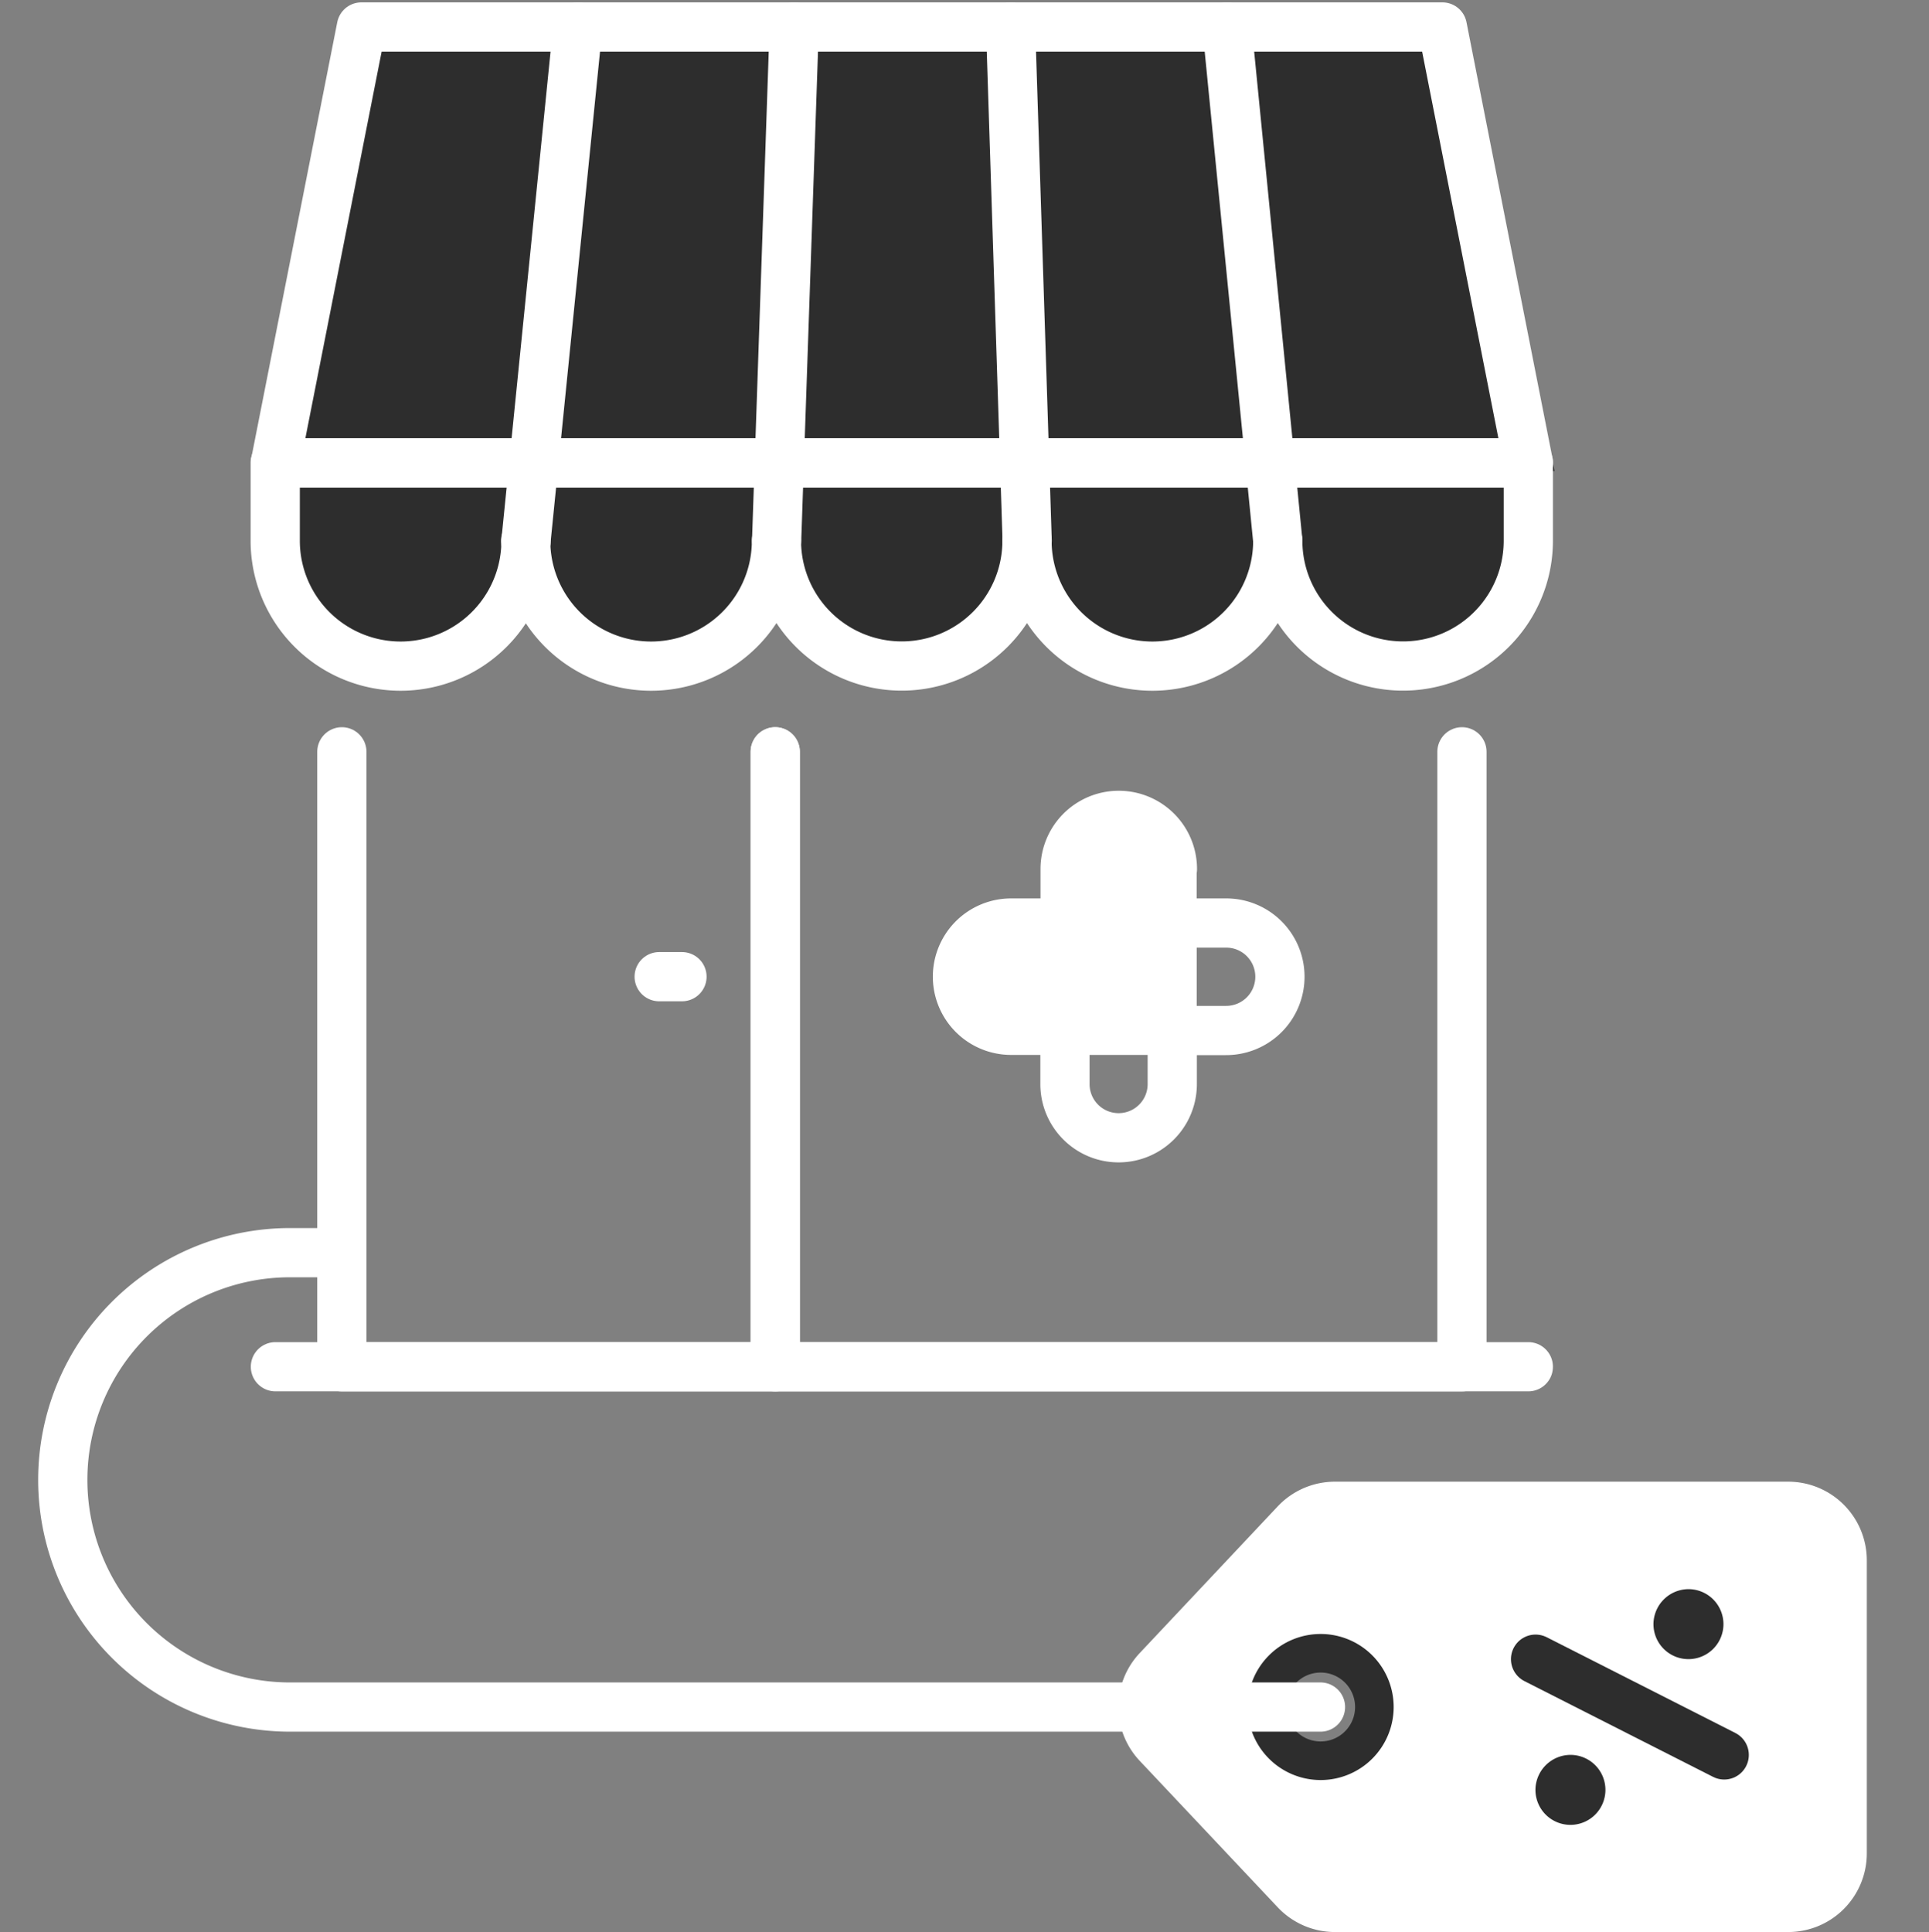 <svg xmlns="http://www.w3.org/2000/svg" width="50" height="50.083" viewBox="0 0 50 50.083">
  <rect x="0" y="0" width="50" height="50.083" fill="#808080" stroke="none"/>
  <g id="icon-pharmacy" transform="translate(1 0.072)">
    <rect id="grid-50x50" width="50" height="50" transform="translate(-1)" fill="#ffb919" opacity="0"/>
    <g id="icon">
      <path id="Path_425" data-name="Path 425" d="M8.515.638l-2.267,11.5H39.295L37.028.638Z" fill="#2d2d2d"/>
      <path id="Path_426" data-name="Path 426" d="M12.742,14.155a3.248,3.248,0,0,1-6.5,0v-2.02H38.722v2.02a3.247,3.247,0,1,1-6.494,0,3.248,3.248,0,0,1-6.5,0,3.247,3.247,0,1,1-6.494,0,3.248,3.248,0,0,1-6.5,0Z" transform="translate(-0.108 -0.21)" fill="#2d2d2d"/>
      <path id="Path_427" data-name="Path 427" d="M12.742,14.155a3.248,3.248,0,0,1-6.5,0v-2.02H38.722v2.02a3.247,3.247,0,1,1-6.494,0,3.248,3.248,0,0,1-6.5,0,3.247,3.247,0,1,1-6.494,0,3.248,3.248,0,0,1-6.5,0Z" transform="translate(-0.108 -0.21)" fill="none" stroke="#fff" stroke-linecap="round" stroke-linejoin="round" stroke-width="1.276"/>
      <path id="Path_428" data-name="Path 428" d="M36.494.638H8.476l-2.229,11.3H38.723Z" transform="translate(-0.108 -0.011)" fill="none" stroke="#fff" stroke-linecap="round" stroke-linejoin="round" stroke-width="1.276"/>
      <line id="Line_28" data-name="Line 28" y1="13.318" x2="1.342" transform="translate(12.634 0.627)" fill="none" stroke="#fff" stroke-linecap="round" stroke-linejoin="round" stroke-width="1.276"/>
      <line id="Line_29" data-name="Line 29" x1="0.456" y2="13.318" transform="translate(19.13 0.627)" fill="none" stroke="#fff" stroke-linecap="round" stroke-linejoin="round" stroke-width="1.276"/>
      <line id="Line_30" data-name="Line 30" x2="0.429" y2="13.318" transform="translate(25.195 0.627)" fill="none" stroke="#fff" stroke-linecap="round" stroke-linejoin="round" stroke-width="1.276"/>
      <line id="Line_31" data-name="Line 31" x2="1.316" y2="13.318" transform="translate(30.804 0.627)" fill="none" stroke="#fff" stroke-linecap="round" stroke-linejoin="round" stroke-width="1.276"/>
      <path id="Path_429" data-name="Path 429" d="M8,19.758V35.7H19.233V19.758" transform="translate(-0.139 -0.342)" fill="none" stroke="#fff" stroke-linecap="round" stroke-linejoin="round" stroke-width="1.276"/>
      <path id="Path_430" data-name="Path 430" d="M19.431,19.758V35.7h17.8V19.758" transform="translate(-0.337 -0.342)" fill="none" stroke="#fff" stroke-linecap="round" stroke-linejoin="round" stroke-width="1.276"/>
      <line id="Line_32" data-name="Line 32" x2="32.475" transform="translate(6.139 35.356)" fill="none" stroke="#fff" stroke-linecap="round" stroke-linejoin="round" stroke-width="1.276"/>
      <line id="Line_33" data-name="Line 33" x2="0.591" transform="translate(16.086 25.245)" fill="none" stroke="#fff" stroke-linecap="round" stroke-linejoin="round" stroke-width="1.276"/>
      <path id="Path_431" data-name="Path 431" d="M29.8,22.83v4.176H25.628a1.39,1.39,0,1,1,0-2.781h1.4v-1.4a1.39,1.39,0,1,1,2.781,0" transform="translate(-0.42 -0.371)" fill="#fff"/>
      <path id="Path_432" data-name="Path 432" d="M45.852,39.667H34.108a1.4,1.4,0,0,0-1.021.441L29.513,43.9a1.4,1.4,0,0,0,0,1.923l3.574,3.8a1.4,1.4,0,0,0,1.021.44H45.852a1.4,1.4,0,0,0,1.4-1.4V41.069a1.4,1.4,0,0,0-1.4-1.4m-12.12,6.59a1.393,1.393,0,1,1,1.392-1.392,1.393,1.393,0,0,1-1.392,1.392" transform="translate(-0.505 -0.687)" fill="#fff"/>
      <path id="Path_433" data-name="Path 433" d="M47.255,41.069v7.589a1.4,1.4,0,0,1-1.4,1.4H34.109a1.4,1.4,0,0,1-1.021-.441l-3.575-3.794a1.4,1.4,0,0,1,0-1.923l3.575-3.8a1.4,1.4,0,0,1,1.021-.44H45.853A1.4,1.4,0,0,1,47.255,41.069Z" transform="translate(-0.505 -0.687)" fill="none" stroke="#fff" stroke-linecap="round" stroke-linejoin="round" stroke-width="1.276"/>
      <path id="Path_434" data-name="Path 434" d="M33.788,43.538A1.393,1.393,0,1,1,32.4,44.93,1.393,1.393,0,0,1,33.788,43.538Z" transform="translate(-0.562 -0.755)" fill="none" stroke="#2d2d2d" stroke-miterlimit="10" stroke-width="1"/>
      <line id="Line_34" data-name="Line 34" x2="4.89" y2="2.482" transform="translate(38.802 42.936)" fill="none" stroke="#2d2d2d" stroke-linecap="round" stroke-linejoin="round" stroke-width="1.276"/>
      <path id="Path_435" data-name="Path 435" d="M40.4,46.218a.907.907,0,1,1-.917.907.912.912,0,0,1,.917-.907" transform="translate(-0.684 -0.801)" fill="#2d2d2d"/>
      <path id="Path_436" data-name="Path 436" d="M43.513,41.846a.907.907,0,1,1-.917.907.912.912,0,0,1,.917-.907" transform="translate(-0.738 -0.725)" fill="#2d2d2d"/>
      <path id="Path_437" data-name="Path 437" d="M29.8,22.83v4.176H25.628a1.39,1.39,0,1,1,0-2.781h1.4v-1.4a1.39,1.39,0,1,1,2.781,0Z" transform="translate(-0.42 -0.371)" fill="none" stroke="#fff" stroke-linecap="round" stroke-linejoin="round" stroke-width="1.276"/>
      <path id="Path_438" data-name="Path 438" d="M32.694,25.661a1.394,1.394,0,0,1-1.4,1.4H29.9V24.275h1.4A1.392,1.392,0,0,1,32.694,25.661Z" transform="translate(-0.518 -0.421)" fill="none" stroke="#fff" stroke-linecap="round" stroke-linejoin="round" stroke-width="1.276"/>
      <path id="Path_439" data-name="Path 439" d="M29.854,27.1v1.4a1.39,1.39,0,1,1-2.781,0V27.1Z" transform="translate(-0.469 -0.47)" fill="none" stroke="#fff" stroke-linecap="round" stroke-linejoin="round" stroke-width="1.276"/>
      <path id="Path_440" data-name="Path 440" d="M33.238,44.748H6.527a5.889,5.889,0,1,1,0-11.778H7.869" transform="translate(-0.011 -0.571)" fill="none" stroke="#fff" stroke-linecap="round" stroke-linejoin="round" stroke-width="1.276"/>
    </g>
  </g>
</svg>
